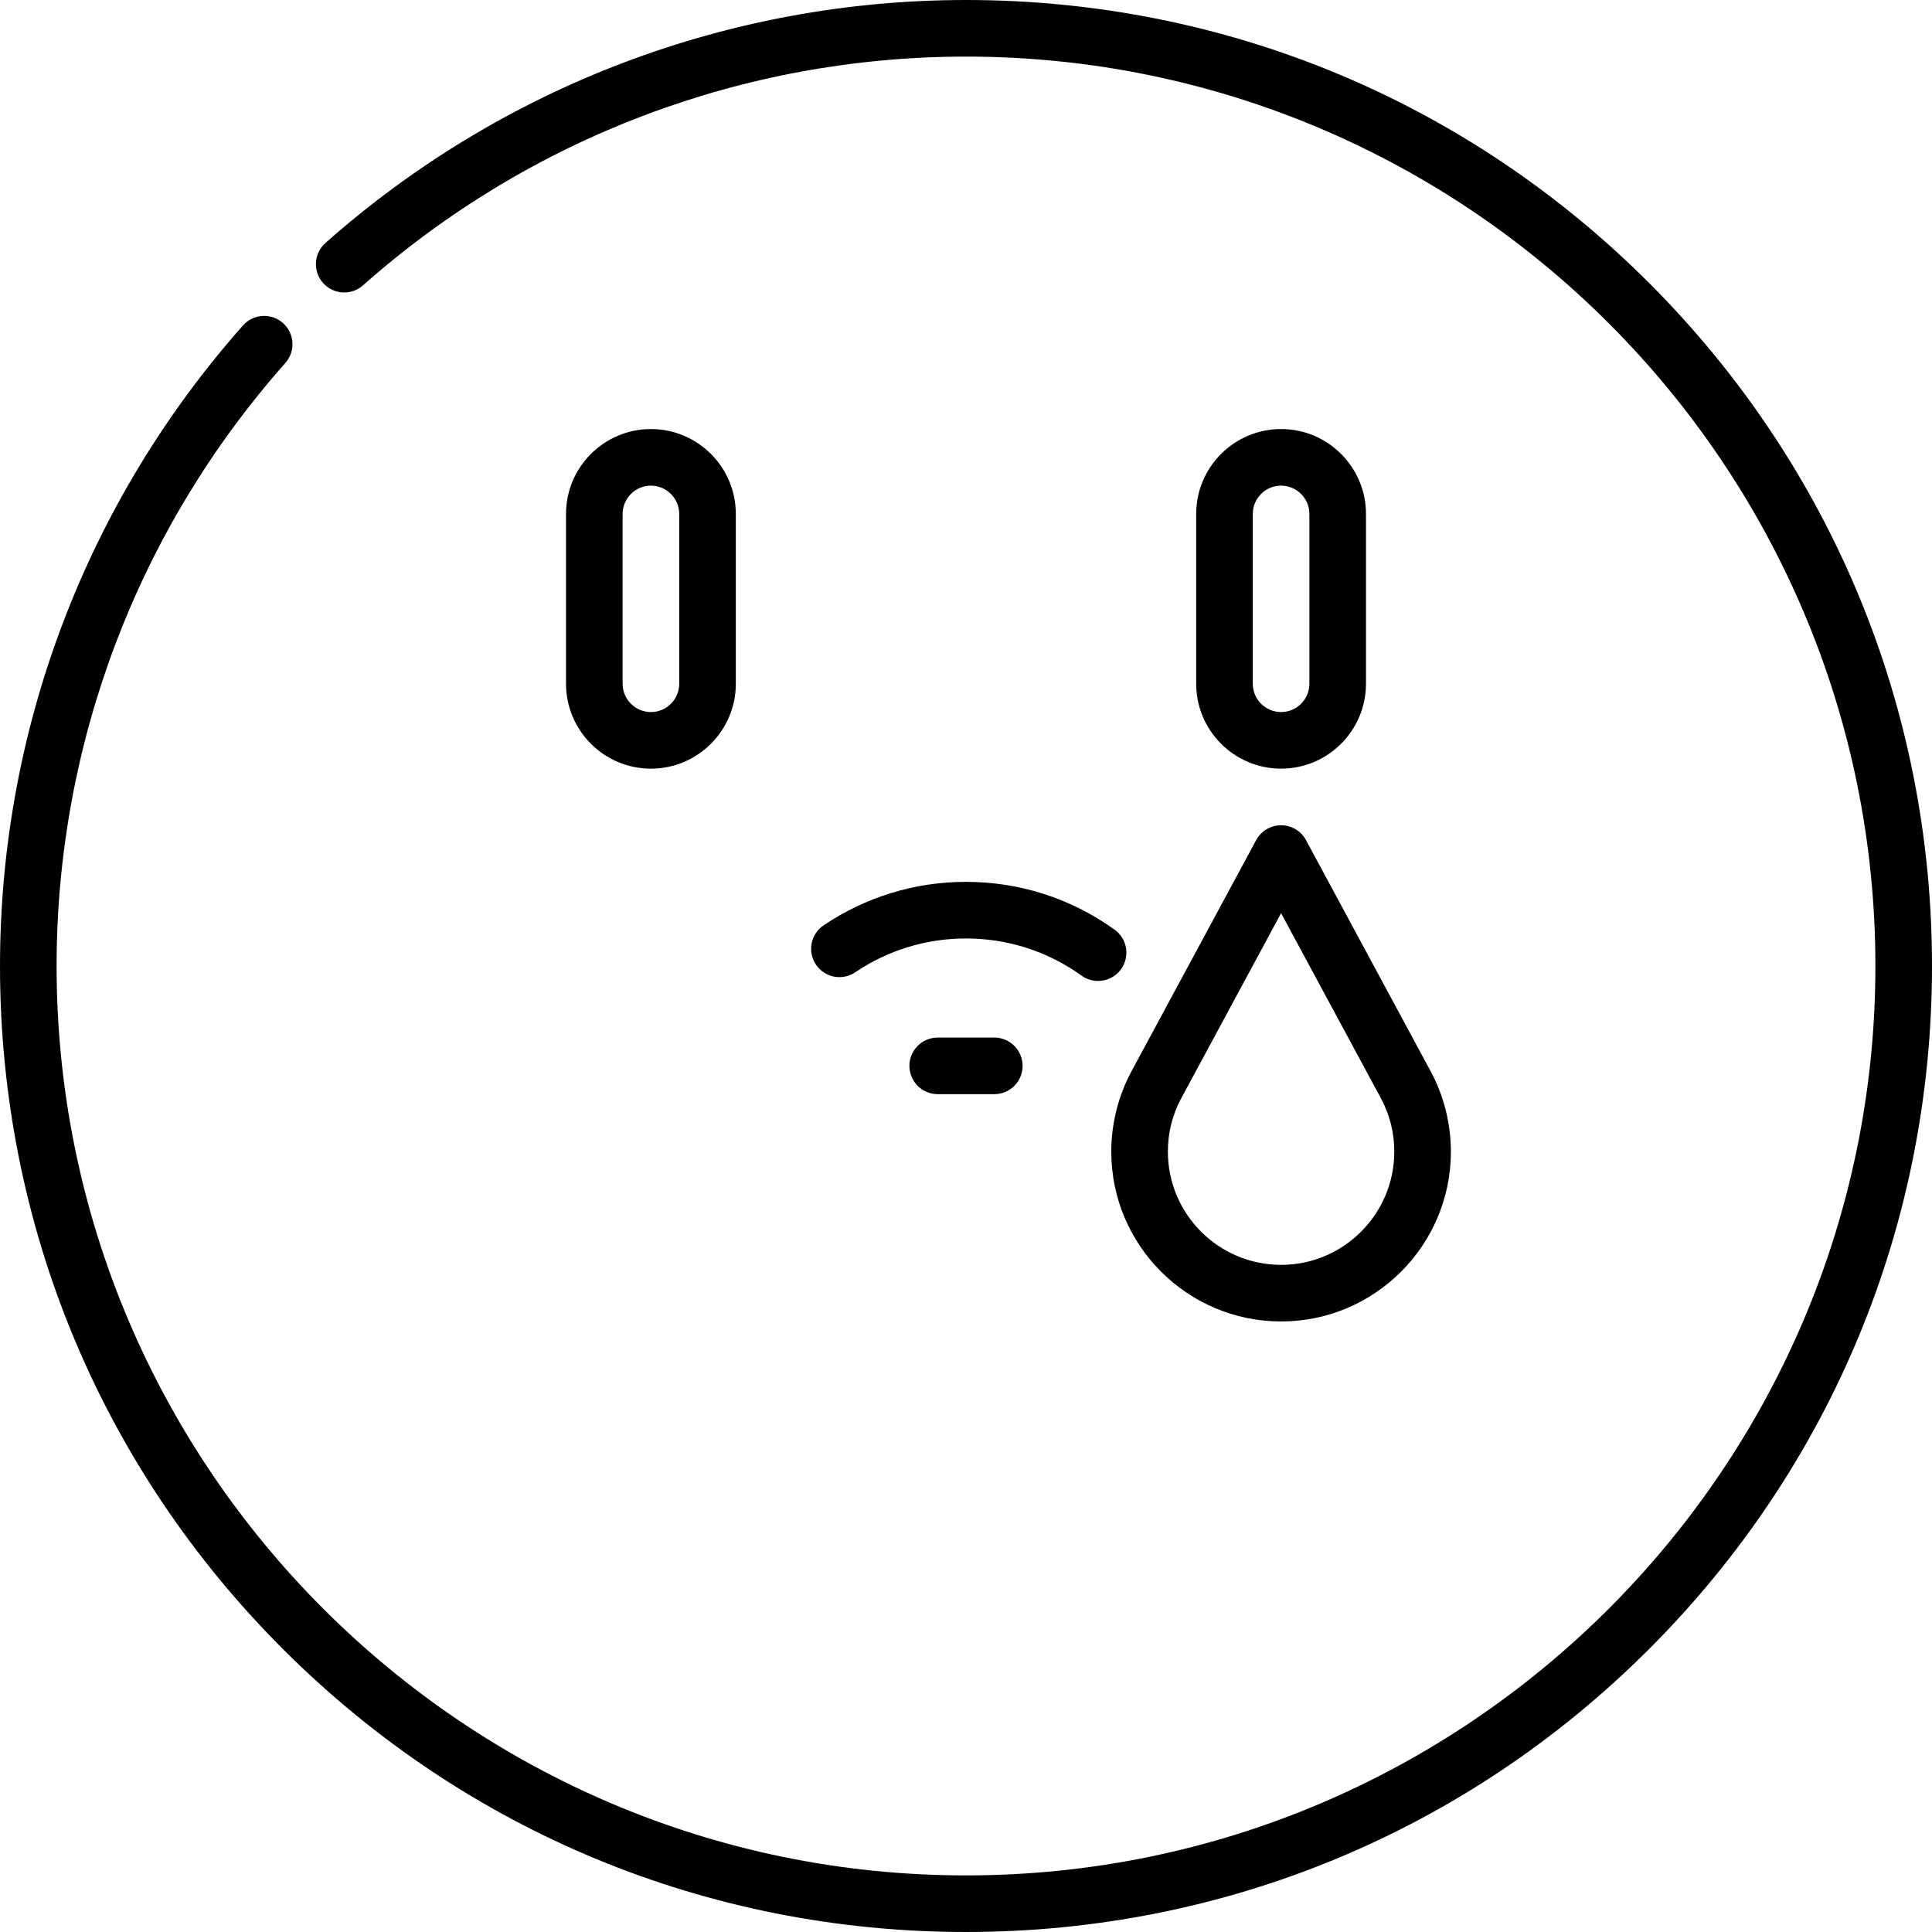 <svg id="Capa_1" enable-background="new 0 0 512 512" height="512" viewBox="0 0 512 512" width="512" xmlns="http://www.w3.org/2000/svg"><path d="m295.382 246.376c-11.524-8.291-25.143-12.673-39.382-12.673-13.526 0-26.578 3.988-37.745 11.532-3.433 2.319-4.335 6.981-2.017 10.413 2.318 3.433 6.98 4.335 10.413 2.017 8.678-5.863 18.826-8.962 29.349-8.962 11.076 0 21.665 3.405 30.622 9.849 1.326.954 2.856 1.413 4.374 1.413 2.331 0 4.629-1.084 6.094-3.121 2.419-3.363 1.654-8.05-1.708-10.468z"/><path d="m248.5 274.964c-4.143 0-7.5 3.357-7.5 7.5s3.357 7.5 7.5 7.5h15c4.143 0 7.5-3.357 7.5-7.5s-3.357-7.5-7.5-7.5z"/><path d="m362 181.2v-45c0-12.406-10.094-22.5-22.5-22.5s-22.5 10.094-22.5 22.5v45c0 12.406 10.094 22.5 22.5 22.5s22.5-10.094 22.5-22.5zm-30 0v-45c0-4.136 3.364-7.5 7.5-7.5s7.5 3.364 7.5 7.5v45c0 4.136-3.364 7.5-7.5 7.5s-7.5-3.364-7.5-7.5z"/><path d="m195 181.203v-45c0-12.406-10.094-22.5-22.5-22.5s-22.5 10.094-22.5 22.5v45c0 12.406 10.094 22.5 22.5 22.5s22.5-10.094 22.5-22.5zm-30 0v-45c0-4.136 3.364-7.5 7.5-7.5s7.5 3.364 7.5 7.5v45c0 4.136-3.364 7.5-7.5 7.5s-7.5-3.364-7.5-7.5z"/><path d="m294.5 305.199c0 24.813 20.187 45 45 45s45-20.187 45-45c0-7.35-1.819-14.652-5.263-21.119-.019-.036-33.136-61.44-33.136-61.44-1.31-2.427-3.845-3.939-6.602-3.939s-5.292 1.513-6.602 3.939l-33.136 61.44c-3.442 6.467-5.261 13.77-5.261 21.119zm18.484-14.034 26.516-49.165 26.506 49.145c2.318 4.362 3.494 9.091 3.494 14.055 0 16.542-13.458 30-30 30s-30-13.458-30-30c0-4.971 1.179-9.705 3.484-14.035z"/><path d="m437.02 74.98c-48.352-48.351-112.64-74.98-181.02-74.98-62.63 0-122.916 22.869-169.754 64.396-3.1 2.748-3.384 7.488-.637 10.588 2.748 3.1 7.488 3.384 10.588.637 44.091-39.093 100.844-60.621 159.803-60.621 132.888 0 241 108.112 241 241s-108.112 241-241 241-241-108.112-241-241c0-58.958 21.528-115.71 60.62-159.803 2.747-3.1 2.463-7.84-.637-10.588s-7.84-2.463-10.588.637c-41.526 46.839-64.395 107.125-64.395 169.754 0 68.38 26.629 132.668 74.98 181.02s112.64 74.98 181.02 74.98 132.668-26.629 181.02-74.98 74.98-112.64 74.98-181.02-26.629-132.668-74.98-181.02z"/></svg>